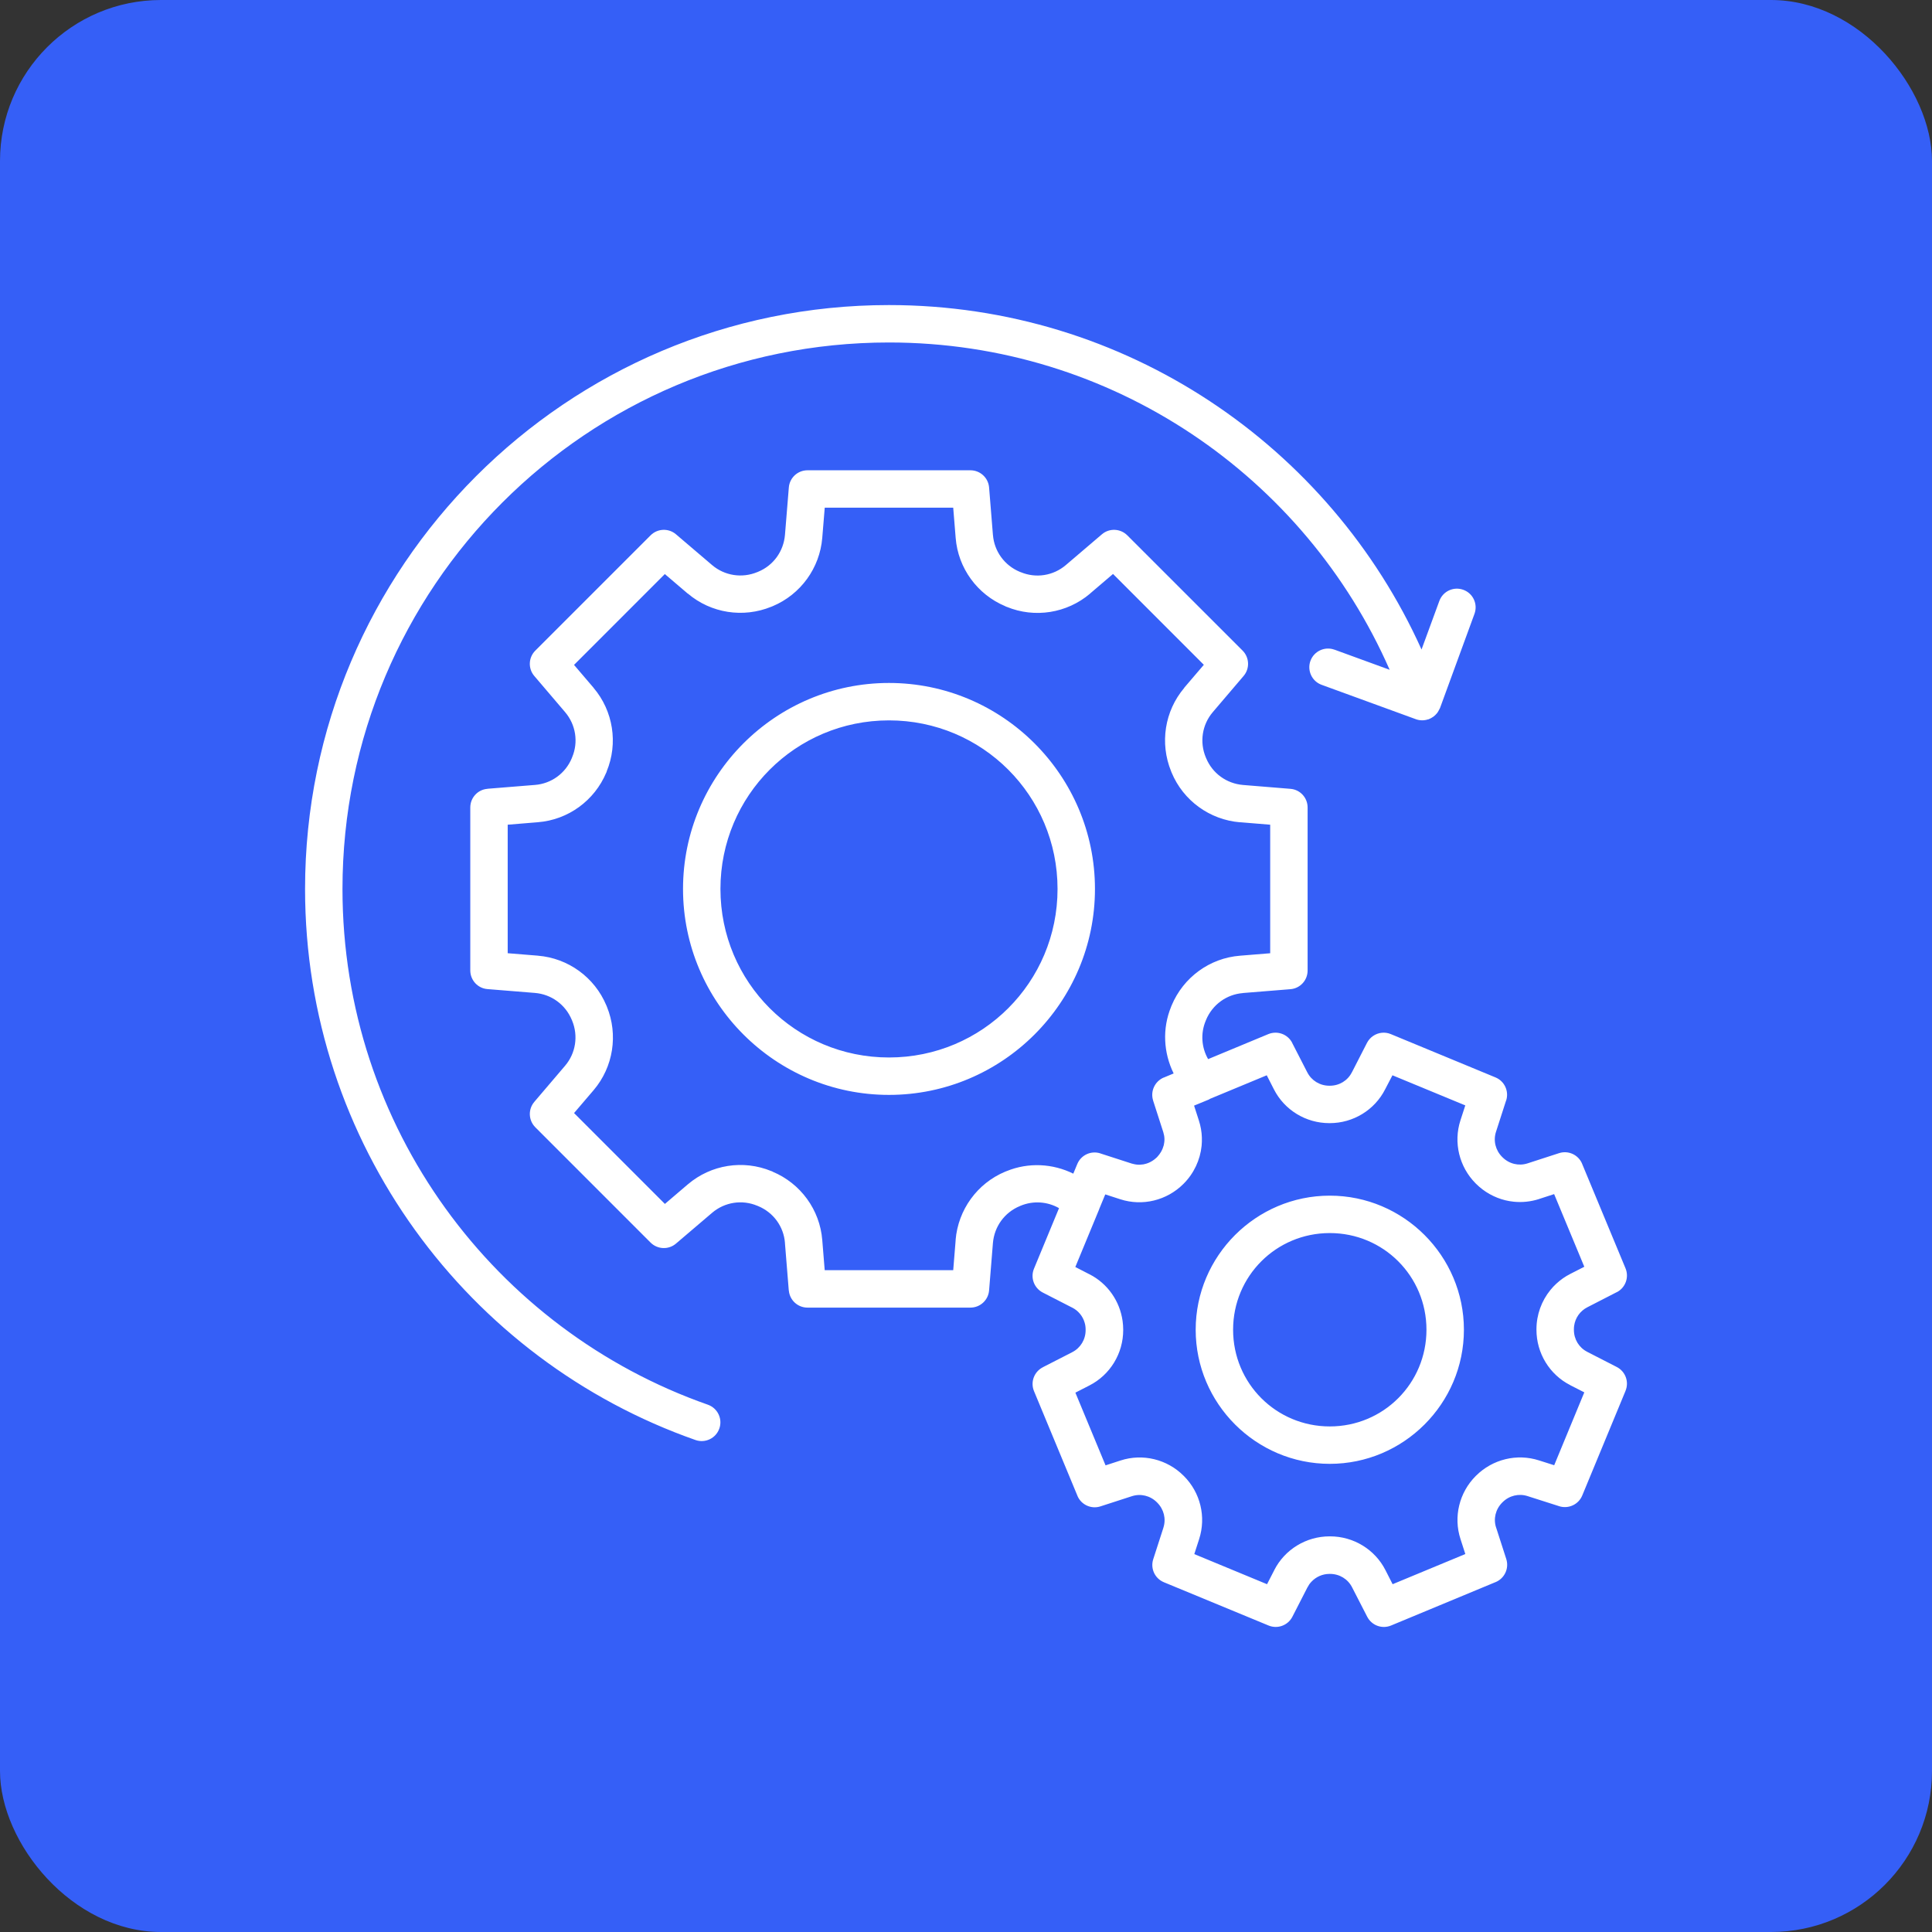 <svg width="60" height="60" viewBox="0 0 60 60" fill="none" xmlns="http://www.w3.org/2000/svg">
<rect x="0" y="0" width="60" height="60" fill="#333333" stroke="none"/>
<rect width="60" height="60" rx="5" fill="#355FF7"/>
<path d="M27.606 9.474C17.598 9.474 9.474 17.598 9.474 27.607C9.474 35.509 14.536 42.243 21.599 44.721C21.902 44.827 22.233 44.668 22.339 44.365C22.447 44.063 22.286 43.731 21.983 43.624C15.377 41.306 10.636 35.015 10.636 27.607C10.636 18.226 18.226 10.636 27.607 10.636C34.564 10.636 40.533 14.819 43.157 20.801L41.442 20.175L41.444 20.177C41.142 20.066 40.808 20.222 40.697 20.523C40.588 20.824 40.743 21.159 41.045 21.268L43.975 22.337H43.973C44.097 22.38 44.23 22.382 44.354 22.339H44.365C44.374 22.336 44.382 22.332 44.389 22.327C44.413 22.317 44.438 22.306 44.461 22.291C44.481 22.279 44.501 22.268 44.521 22.253C44.541 22.238 44.561 22.22 44.579 22.202C44.597 22.183 44.614 22.167 44.629 22.147C44.645 22.125 44.66 22.104 44.673 22.079C44.685 22.059 44.695 22.039 44.705 22.018C44.71 22.01 44.715 22.001 44.72 21.991L45.792 19.061C45.901 18.76 45.748 18.427 45.445 18.317C45.143 18.207 44.811 18.361 44.7 18.663L44.147 20.171C41.306 13.865 34.966 9.474 27.606 9.474ZM25.077 14.605C24.774 14.605 24.523 14.837 24.498 15.138L24.378 16.61C24.335 17.123 24.018 17.562 23.544 17.757H23.543C23.538 17.76 23.533 17.762 23.528 17.764C23.524 17.765 23.523 17.767 23.519 17.767C23.044 17.964 22.505 17.88 22.116 17.55L20.993 16.593C20.763 16.396 20.419 16.411 20.205 16.625L16.625 20.205C16.41 20.419 16.396 20.763 16.593 20.993L17.55 22.116C17.881 22.505 17.967 23.044 17.769 23.516L17.785 23.481C17.782 23.488 17.759 23.534 17.744 23.581L17.759 23.543C17.562 24.018 17.123 24.337 16.613 24.377H16.611H16.61L15.138 24.496V24.498C14.837 24.521 14.605 24.774 14.605 25.077V30.139V30.137C14.605 30.44 14.837 30.694 15.138 30.717L16.608 30.836C17.121 30.877 17.56 31.197 17.757 31.672C17.76 31.678 17.762 31.683 17.765 31.688C17.765 31.69 17.767 31.693 17.767 31.695C17.964 32.17 17.88 32.711 17.548 33.099L16.592 34.221H16.593C16.396 34.451 16.411 34.794 16.625 35.009L20.205 38.59C20.419 38.803 20.763 38.818 20.993 38.621L22.116 37.664C22.505 37.333 23.044 37.247 23.518 37.446L23.483 37.429C23.489 37.432 23.536 37.456 23.582 37.471L23.544 37.456C24.019 37.653 24.339 38.091 24.378 38.601H24.377V38.603L24.496 40.075L24.498 40.076C24.523 40.377 24.774 40.609 25.077 40.609H30.137C30.44 40.609 30.692 40.377 30.717 40.076L30.836 38.605C30.879 38.091 31.197 37.654 31.67 37.457H31.672C31.678 37.454 31.685 37.451 31.69 37.447C31.692 37.447 31.693 37.447 31.695 37.446C32.089 37.282 32.529 37.315 32.889 37.52L32.111 39.401C31.995 39.681 32.114 40.002 32.384 40.141L33.297 40.609H33.296H33.299C33.491 40.707 33.629 40.879 33.686 41.081C33.696 41.114 33.703 41.149 33.708 41.185C33.713 41.22 33.715 41.256 33.715 41.293V41.309C33.715 41.602 33.554 41.864 33.299 41.993V41.995H33.296L32.382 42.463H32.384C32.114 42.602 31.996 42.923 32.112 43.203L33.46 46.451V46.453C33.575 46.731 33.887 46.875 34.175 46.782L35.151 46.466C35.425 46.377 35.723 46.449 35.929 46.656L35.939 46.666C36.146 46.873 36.219 47.171 36.13 47.444H36.131C36.131 47.444 36.13 47.444 36.13 47.446L35.815 48.422V48.421C35.721 48.711 35.865 49.022 36.146 49.138L39.397 50.482C39.677 50.598 39.998 50.478 40.136 50.21L40.604 49.297C40.606 49.297 40.606 49.295 40.606 49.295C40.622 49.264 40.641 49.232 40.66 49.204C40.68 49.176 40.703 49.148 40.727 49.123C40.869 48.971 41.069 48.879 41.289 48.879H41.306C41.599 48.879 41.861 49.04 41.99 49.295C41.991 49.295 41.991 49.297 41.991 49.297L42.46 50.21C42.599 50.48 42.92 50.598 43.2 50.482L46.448 49.133V49.134C46.727 49.017 46.871 48.706 46.779 48.418L46.464 47.441L46.463 47.443V47.441C46.373 47.168 46.446 46.87 46.653 46.663L46.663 46.653C46.87 46.446 47.168 46.375 47.441 46.463C47.443 46.463 47.443 46.463 47.444 46.464L48.424 46.777H48.422C48.711 46.868 49.022 46.724 49.138 46.444L50.483 43.193H50.482C50.598 42.913 50.48 42.592 50.21 42.453L49.297 41.985C49.297 41.985 49.295 41.985 49.295 41.983C49.038 41.854 48.879 41.593 48.879 41.3V41.283C48.879 41.246 48.881 41.21 48.886 41.175C48.921 40.927 49.071 40.714 49.295 40.599C49.297 40.599 49.297 40.599 49.297 40.598L50.21 40.129V40.131C50.48 39.992 50.598 39.669 50.482 39.389L49.133 36.141H49.134C49.017 35.862 48.706 35.719 48.418 35.812L47.438 36.13C47.164 36.218 46.867 36.146 46.66 35.939L46.65 35.929C46.443 35.722 46.371 35.425 46.459 35.151L46.774 34.175L46.776 34.176C46.868 33.887 46.724 33.575 46.444 33.46L43.193 32.115C43.011 32.039 42.804 32.062 42.642 32.173C42.562 32.228 42.498 32.301 42.453 32.387L41.985 33.301L41.983 33.302C41.854 33.559 41.593 33.718 41.3 33.718H41.283C40.99 33.718 40.728 33.557 40.599 33.302C40.599 33.301 40.599 33.301 40.598 33.301L40.129 32.387H40.131C39.992 32.117 39.671 32 39.389 32.115L37.519 32.892C37.313 32.531 37.28 32.094 37.444 31.702L37.428 31.738C37.431 31.731 37.454 31.685 37.469 31.639L37.454 31.677C37.651 31.202 38.09 30.881 38.599 30.841L38.601 30.839H38.605L40.076 30.72H40.075C40.377 30.697 40.609 30.444 40.609 30.141V25.077C40.609 24.774 40.377 24.521 40.075 24.498L38.605 24.378C38.091 24.335 37.653 24.017 37.457 23.544L37.456 23.542C37.454 23.537 37.452 23.532 37.451 23.529C37.449 23.526 37.447 23.523 37.446 23.519C37.249 23.044 37.333 22.505 37.664 22.116L38.621 20.993C38.818 20.763 38.803 20.419 38.59 20.205L35.009 16.625C34.794 16.411 34.451 16.396 34.221 16.593L33.099 17.55C32.71 17.881 32.17 17.967 31.698 17.768L31.733 17.785C31.727 17.782 31.68 17.759 31.634 17.744L31.672 17.759C31.197 17.562 30.877 17.123 30.837 16.613L30.836 16.611V16.61L30.717 15.138C30.692 14.837 30.44 14.605 30.137 14.605L25.077 14.605ZM25.613 15.767H29.603L29.679 16.704C29.753 17.644 30.351 18.462 31.217 18.825C31.217 18.825 31.212 18.823 31.213 18.823V18.825C31.215 18.825 31.217 18.826 31.218 18.826C31.222 18.828 31.225 18.83 31.227 18.831C31.23 18.833 31.233 18.835 31.238 18.836C31.242 18.838 31.245 18.84 31.248 18.841C31.252 18.843 31.255 18.843 31.258 18.845H31.262C32.134 19.205 33.135 19.045 33.852 18.436V18.434L34.566 17.825L37.386 20.646L36.777 21.359L36.779 21.362C36.168 22.081 36.014 23.081 36.37 23.953C36.377 23.971 36.382 23.983 36.386 23.994C36.749 24.865 37.57 25.459 38.509 25.537V25.535H38.51L39.447 25.612V29.604L38.512 29.68C37.568 29.753 36.749 30.354 36.386 31.225C36.385 31.227 36.385 31.227 36.385 31.228C36.385 31.23 36.383 31.23 36.383 31.232C36.382 31.233 36.382 31.235 36.382 31.237C36.378 31.241 36.377 31.247 36.373 31.252C36.372 31.255 36.372 31.256 36.372 31.26V31.261C36.09 31.942 36.133 32.695 36.449 33.337L36.142 33.465V33.463C35.863 33.581 35.719 33.892 35.812 34.18V34.183L36.127 35.16C36.148 35.228 36.161 35.297 36.163 35.367V35.368C36.165 35.434 36.156 35.501 36.142 35.564C36.14 35.57 36.138 35.577 36.135 35.585C36.12 35.642 36.098 35.696 36.07 35.749C36.064 35.762 36.055 35.774 36.047 35.787C36.021 35.832 35.989 35.873 35.953 35.913C35.946 35.92 35.941 35.928 35.935 35.934L35.925 35.944C35.916 35.953 35.906 35.961 35.897 35.969C35.862 36.001 35.824 36.029 35.784 36.054C35.762 36.067 35.739 36.08 35.716 36.092C35.678 36.11 35.64 36.127 35.6 36.138C35.572 36.146 35.542 36.153 35.512 36.16C35.476 36.166 35.44 36.169 35.403 36.171C35.372 36.173 35.34 36.171 35.309 36.168C35.269 36.165 35.229 36.156 35.19 36.146C35.175 36.143 35.16 36.14 35.145 36.135L34.168 35.819H34.172C33.883 35.726 33.572 35.87 33.456 36.15L33.332 36.449C32.692 36.133 31.94 36.093 31.262 36.37C31.243 36.377 31.232 36.381 31.22 36.386C30.349 36.749 29.755 37.57 29.677 38.509H29.679V38.51L29.603 39.447H25.612L25.536 38.51C25.461 37.568 24.862 36.751 23.994 36.388C23.994 36.388 24.003 36.391 24.001 36.391V36.39C23.998 36.388 23.994 36.386 23.993 36.385C23.991 36.385 23.989 36.383 23.988 36.381L23.986 36.383C23.985 36.381 23.981 36.38 23.98 36.38C23.975 36.378 23.97 36.375 23.966 36.373C23.963 36.371 23.96 36.371 23.956 36.37H23.955C23.082 36.009 22.081 36.169 21.364 36.779H21.362V36.78L20.649 37.389L17.828 34.567L18.437 33.854C19.048 33.135 19.202 32.135 18.848 31.265C18.84 31.247 18.836 31.233 18.83 31.222C18.465 30.351 17.646 29.757 16.707 29.68L16.704 29.679L15.767 29.603V25.612L16.704 25.535C17.646 25.461 18.464 24.862 18.828 23.994C18.828 23.994 18.83 23.993 18.83 23.991C18.83 23.989 18.831 23.988 18.833 23.986H18.831C18.833 23.984 18.833 23.983 18.835 23.979C18.836 23.974 18.838 23.971 18.84 23.966C18.841 23.963 18.841 23.961 18.841 23.958V23.956C19.202 23.082 19.043 22.079 18.434 21.362H18.436L17.827 20.649L20.647 17.828L21.361 18.437L21.362 18.434C22.081 19.045 23.081 19.199 23.953 18.843C23.973 18.835 23.986 18.83 23.998 18.825C24.865 18.46 25.459 17.641 25.536 16.704L25.613 15.767ZM27.608 21.21C24.082 21.21 21.212 24.081 21.212 27.607C21.212 31.133 24.082 34.003 27.608 34.003C31.134 34.003 34.005 31.133 34.005 27.607C34.005 24.081 31.134 21.21 27.608 21.21ZM27.608 22.372C30.505 22.372 32.843 24.708 32.843 27.607C32.843 30.504 30.507 32.841 27.608 32.841C24.711 32.841 22.374 30.505 22.374 27.607C22.374 24.71 24.709 22.372 27.608 22.372ZM43.244 33.394L45.506 34.329L45.355 34.794C45.132 35.484 45.319 36.241 45.828 36.752L45.838 36.762C46.093 37.017 46.411 37.193 46.751 37.276C46.835 37.295 46.921 37.312 47.009 37.32C47.27 37.347 47.538 37.32 47.797 37.237V37.236L48.265 37.084L49.202 39.34L48.768 39.562C48.606 39.644 48.461 39.747 48.331 39.868C48.267 39.927 48.206 39.992 48.151 40.06C47.874 40.399 47.716 40.83 47.716 41.282V41.298C47.716 42.021 48.12 42.69 48.768 43.018H48.765L49.202 43.241L48.267 45.504L47.798 45.355C47.108 45.132 46.352 45.319 45.84 45.829L45.83 45.839C45.319 46.35 45.132 47.108 45.357 47.797L45.507 48.262L43.249 49.199L43.028 48.765C42.7 48.118 42.031 47.713 41.308 47.713H41.291C40.568 47.713 39.901 48.117 39.573 48.762V48.764L39.349 49.199L37.09 48.264L37.24 47.799C37.464 47.108 37.279 46.35 36.767 45.84L36.757 45.83C36.246 45.319 35.489 45.132 34.799 45.357L34.334 45.508L33.397 43.25L33.83 43.028C34.478 42.699 34.882 42.031 34.882 41.308V41.291C34.882 41.2 34.875 41.111 34.863 41.023C34.777 40.407 34.398 39.859 33.832 39.572H33.83L33.395 39.348L34.138 37.55L34.133 37.552H34.135L34.325 37.093L34.791 37.244C35.481 37.468 36.237 37.281 36.749 36.771L36.759 36.761C37.078 36.441 37.272 36.024 37.317 35.587C37.325 35.501 37.328 35.415 37.325 35.327V35.325C37.32 35.148 37.288 34.971 37.232 34.797L37.083 34.336L37.55 34.144V34.142C37.56 34.137 37.57 34.132 37.578 34.125L39.34 33.394L39.561 33.827C39.889 34.475 40.558 34.88 41.281 34.88H41.298C42.021 34.88 42.69 34.476 43.018 33.827L43.244 33.394ZM41.298 37.132C39.005 37.132 37.133 39.004 37.133 41.296C37.133 43.589 39.005 45.461 41.298 45.461C43.59 45.461 45.463 43.591 45.463 41.296C45.463 39.004 43.592 37.132 41.298 37.132ZM41.298 38.294C42.963 38.294 44.3 39.631 44.3 41.296C44.3 42.962 42.963 44.299 41.298 44.299C39.632 44.299 38.295 42.962 38.295 41.296C38.295 39.631 39.632 38.294 41.298 38.294Z" fill="white"/>
</svg>
